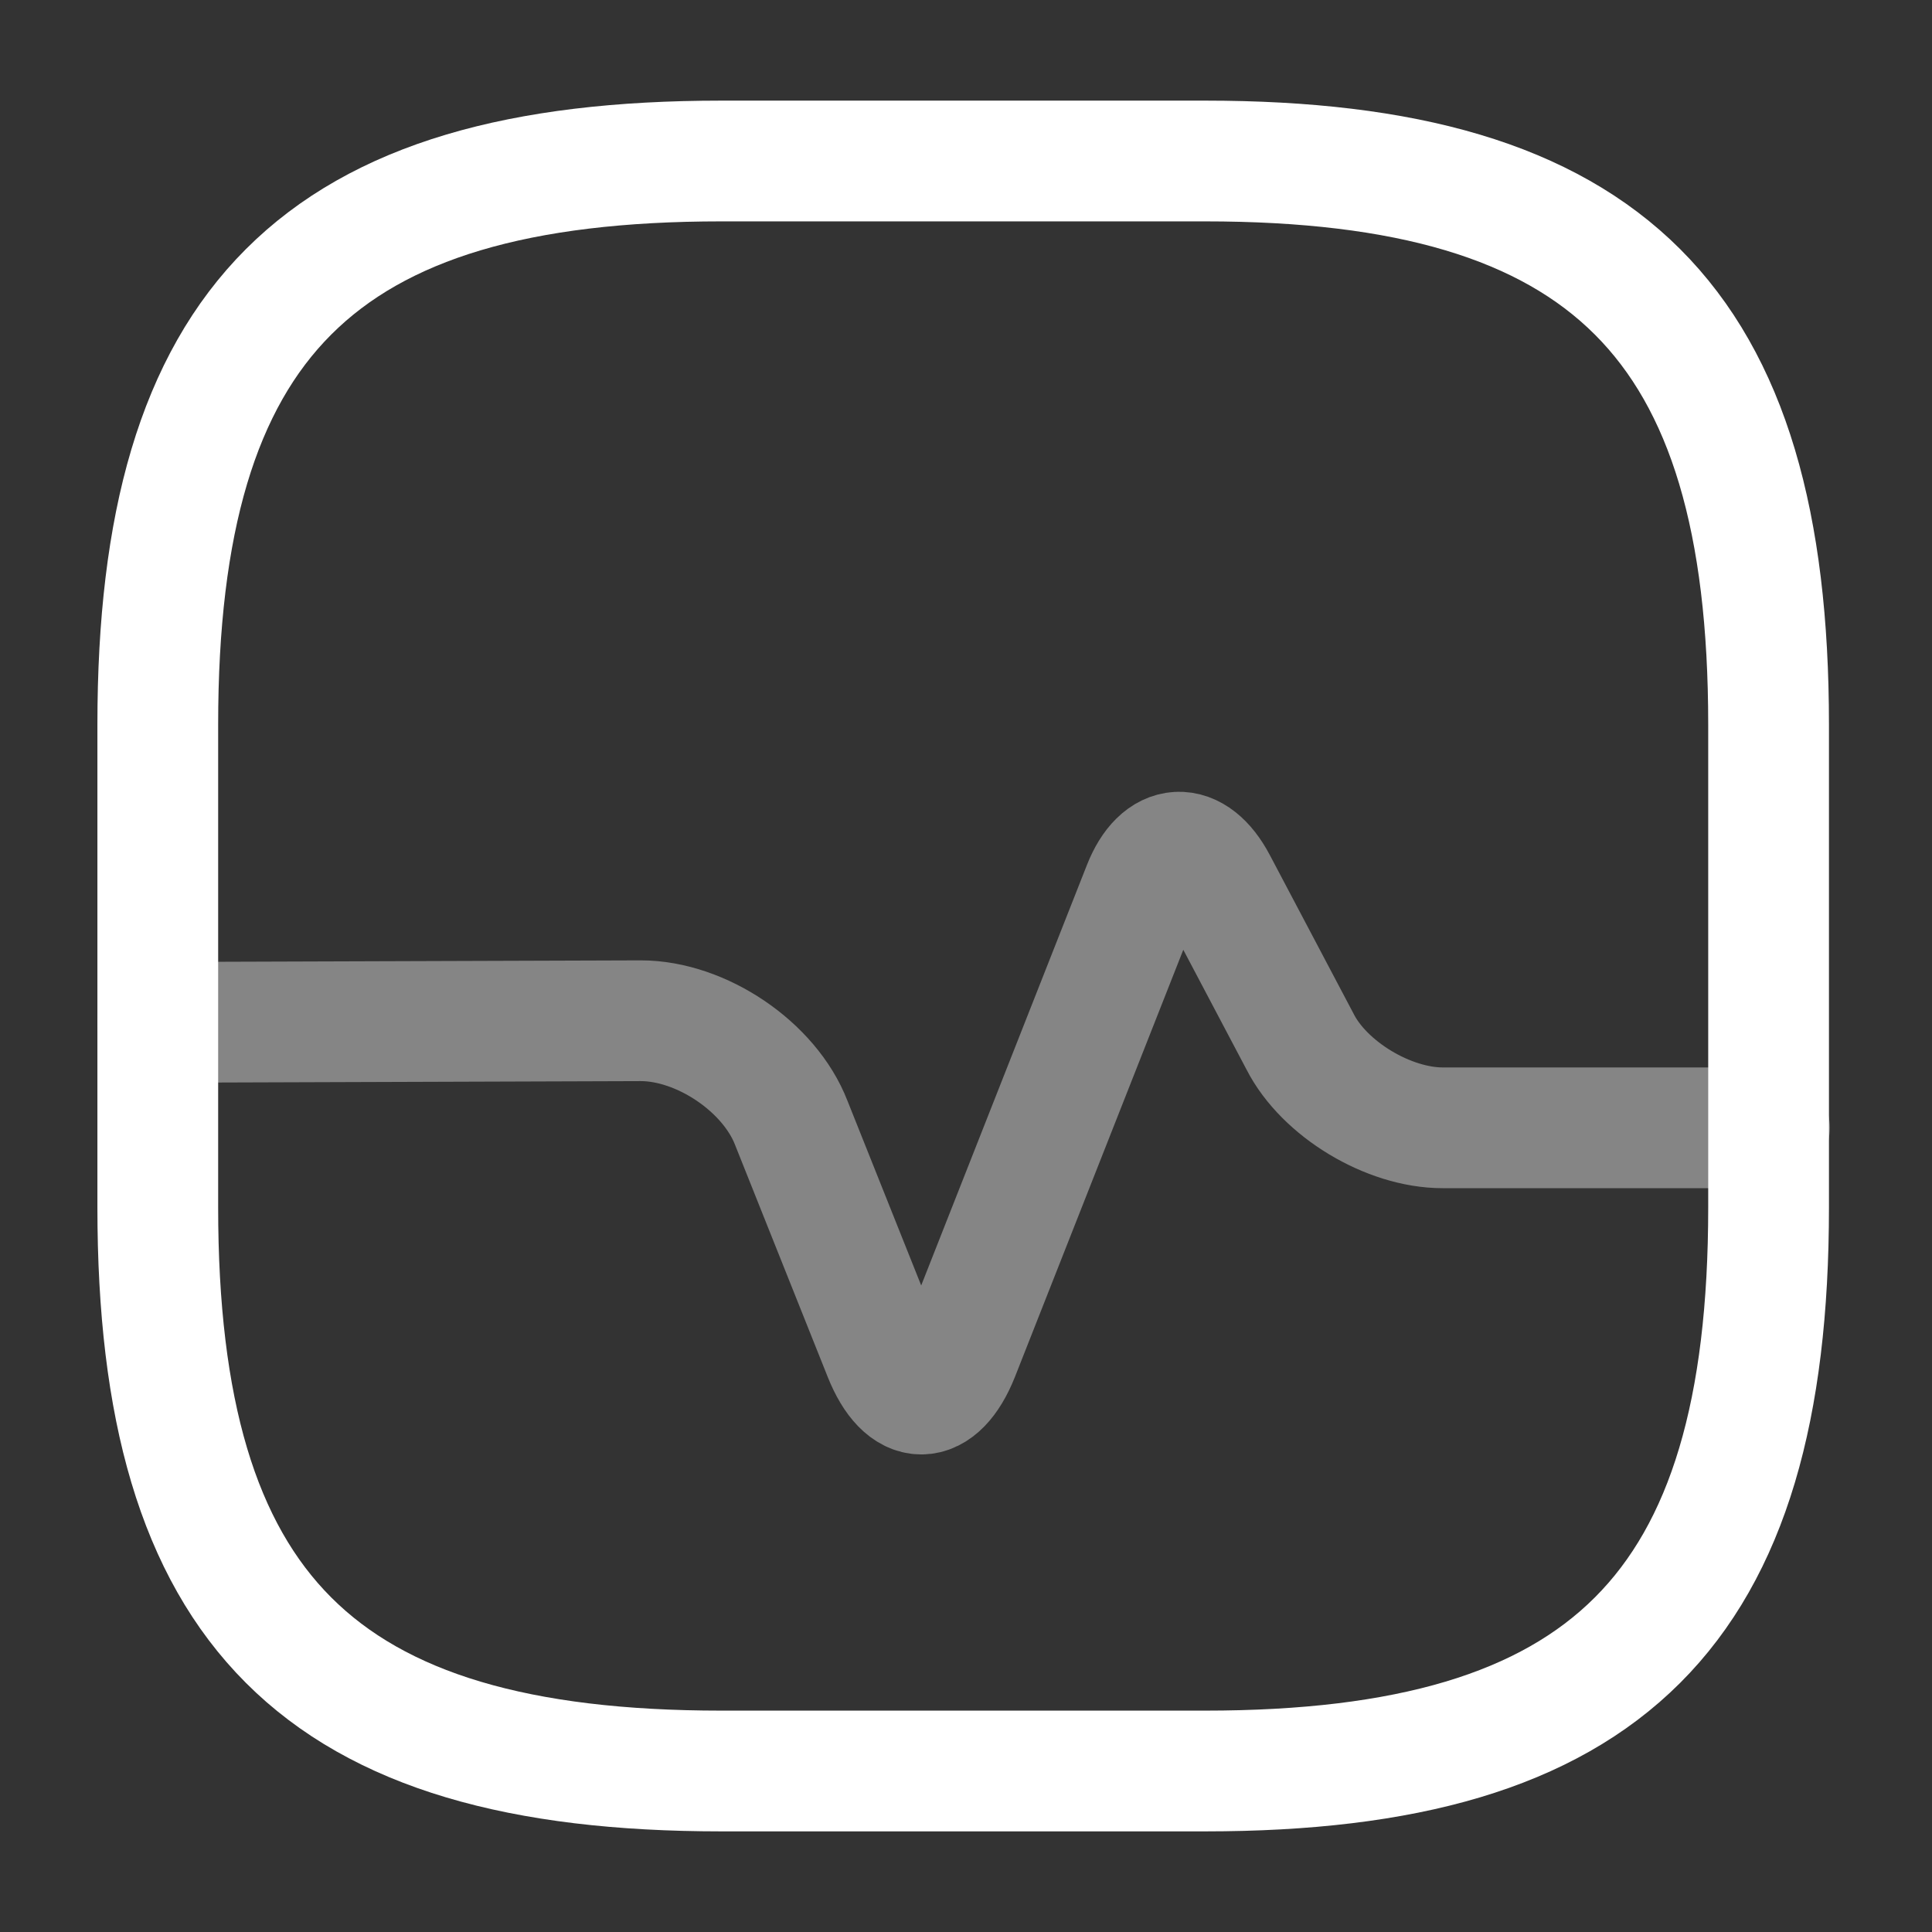 <svg width="24" height="24" viewBox="0 0 24 24" fill="none" xmlns="http://www.w3.org/2000/svg" xmlns:xlink="http://www.w3.org/1999/xlink">
	<rect x="0" y="0" width="24" height="24" fill="#333333" stroke="none"/>
	<desc>
			Created with Pixso.
	</desc>
	<defs/>
	<path id="Vector" d="M14.97 22C19.96 22 21.97 20 21.97 15L21.97 9C21.97 4 19.96 2 14.97 2L8.96 2C3.96 2 1.96 4 1.96 9L1.96 15C1.96 20 3.96 22 8.96 22L14.97 22Z" stroke="#FFFFFF" stroke-opacity="1" stroke-width="1.5" stroke-linejoin="round"/>
	<g opacity="0.4">
		<path id="Vector" d="M1.96 12.7L7.96 12.68C8.71 12.68 9.56 13.25 9.83 13.95L10.98 16.83C11.24 17.48 11.65 17.48 11.91 16.83L14.2 11.02C14.42 10.46 14.83 10.44 15.11 10.97L16.15 12.94C16.45 13.53 17.25 14.01 17.92 14.01L21.98 14.01" stroke="#FFFFFF" stroke-opacity="1" stroke-width="1.5" stroke-linejoin="round" stroke-linecap="round"/>
	</g>
	<g opacity="0">
		<path id="Vector" d="M0 0L24 0L24 24L0 24L0 0ZM1 23L1 1L23 1L23 23L1 23Z" fill="#FFFFFF" fill-opacity="1" fill-rule="evenodd"/>
	</g>
</svg>
